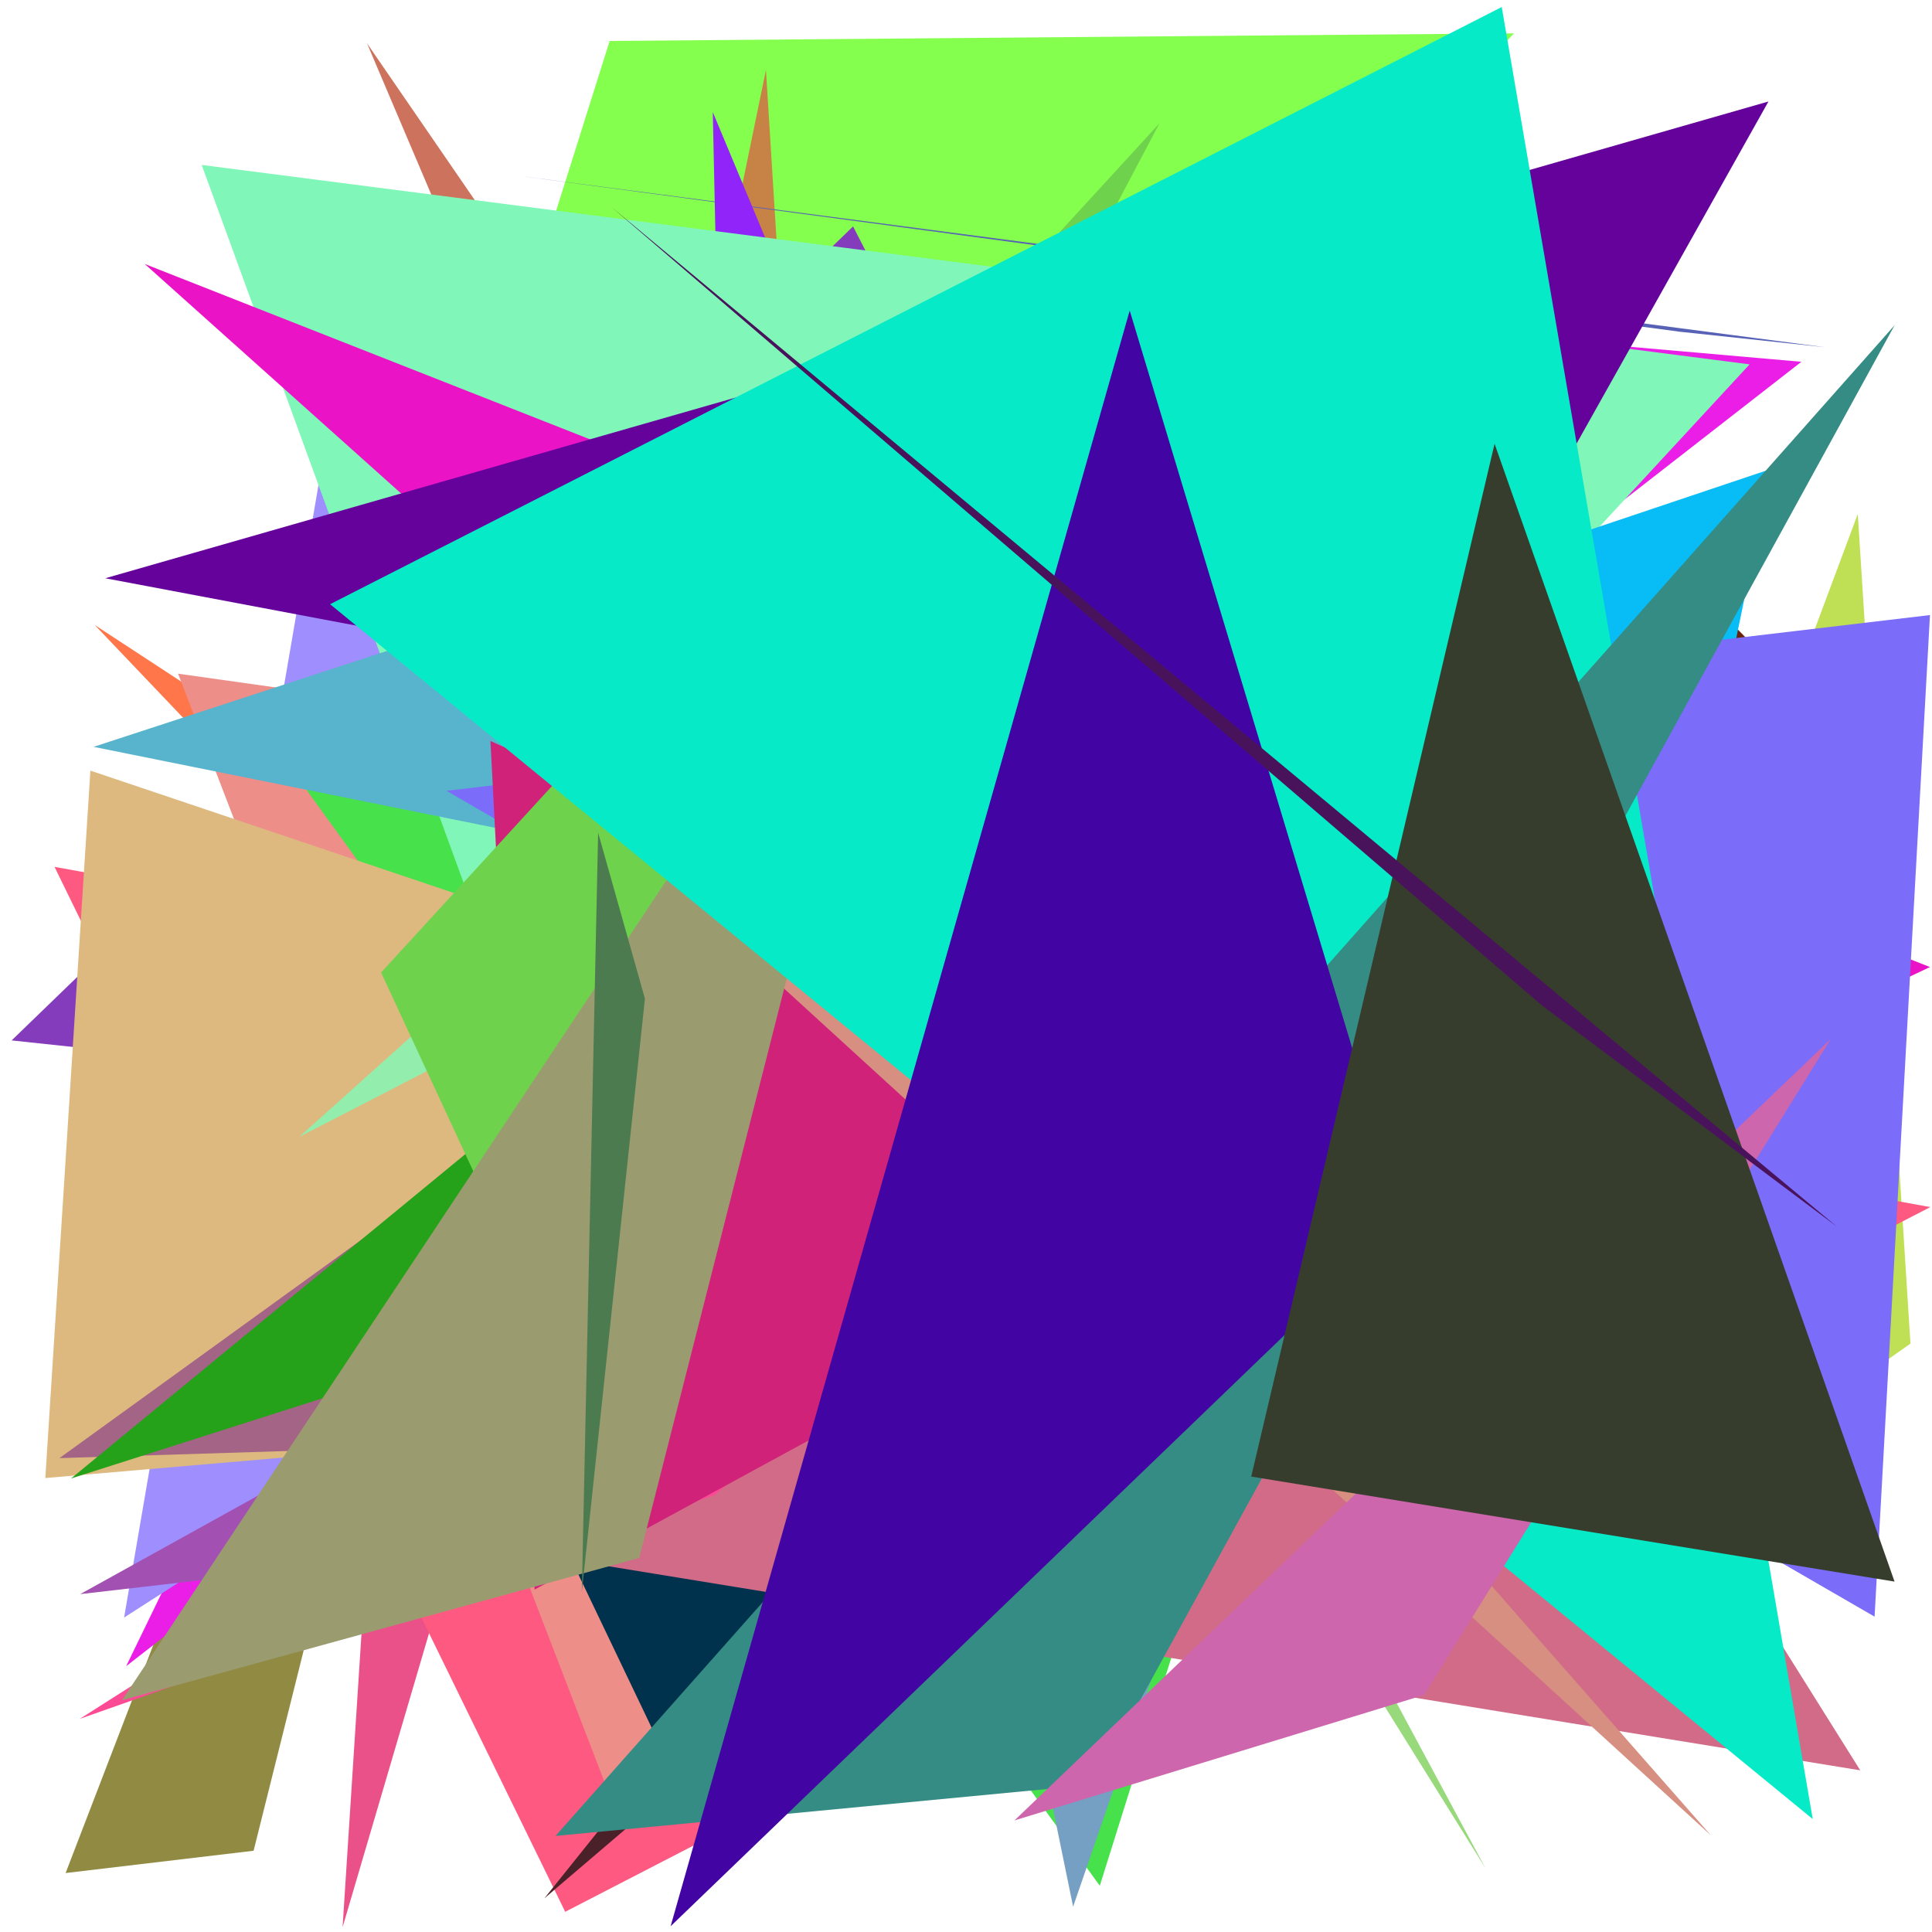 <?xml version="1.0" encoding="utf-8"?>
<!-- Generator: Python script. InTeResTinG -->
<!DOCTYPE svg PUBLIC "-//W3C//DTD SVG 1.1//EN" "http://www.w3.org/Graphics/SVG/1.1/DTD/svg11.dtd">
<svg version="1.1" id="Layer_1" xmlns="http://www.w3.org/2000/svg" xmlns:xlink="http://www.w3.org/1999/xlink" x="0px" y="0px" width="600.000px" height="600.000px" viewBox="0 0 600.000 600.000" enable-background="new 0 0 600.000 600.000" xml:space="preserve">
<polygon fill="#447115" points="188.429,169.348 297.597,284.278 276.172,492.687  "/>
<polygon fill="#fcf1f3" points="72.451,342.016 108.394,151.748 183.391,399.547  "/>
<polygon fill="#c8fe36" points="191.502,544.545 230.689,496.675 222.923,287.818  "/>
<polygon fill="#85ff4d" points="189.335,12.720 51.971,448.536 470.180,10.360  "/>
<polygon fill="#d2a379" points="182.334,475.592 149.062,482.542 433.224,171.000  "/>
<polygon fill="#918a43" points="78.758,574.764 182.165,160.909 20.376,581.688  "/>
<polygon fill="#ea1ee6" points="249.055,85.205 559.436,112.356 39.173,517.454  "/>
<polygon fill="#c78346" points="237.875,21.716 251.861,246.201 156.286,417.642  "/>
<polygon fill="#4a8424" points="318.935,496.276 587.271,295.677 450.429,242.993  "/>
<polygon fill="#bfdf55" points="593.309,417.266 576.952,159.616 440.773,524.633  "/>
<polygon fill="#ea5188" points="209.340,248.460 106.391,598.521 132.085,199.827  "/>
<polygon fill="#e39af4" points="114.124,411.079 176.959,237.917 129.670,403.052  "/>
<polygon fill="#5761b6" points="161.387,54.637 566.854,107.841 521.492,103.000  "/>
<polygon fill="#a333ef" points="378.457,516.048 219.179,244.454 42.189,294.583  "/>
<polygon fill="#9e8efe" points="471.598,224.577 110.114,85.337 38.542,502.340  "/>
<polygon fill="#a350b3" points="542.738,435.299 371.140,303.217 24.905,495.068  "/>
<polygon fill="#9a41cf" points="231.009,187.583 531.374,475.032 182.424,478.511  "/>
<polygon fill="#fe5981" points="16.932,269.209 175.527,593.726 599.473,374.874  "/>
<polygon fill="#fd2570" points="198.145,230.062 553.777,477.285 292.949,374.792  "/>
<polygon fill="#cd735d" points="428.807,471.527 185.457,181.619 113.973,13.446  "/>
<polygon fill="#fe764a" points="379.230,423.152 29.396,194.074 296.935,474.906  "/>
<polygon fill="#6a240c" points="515.763,171.126 583.714,240.333 92.615,426.406  "/>
<polygon fill="#853cbc" points="3.613,323.109 264.933,70.313 416.956,367.219  "/>
<polygon fill="#ed8e89" points="55.302,209.218 486.016,269.906 193.471,568.329  "/>
<polygon fill="#98d97c" points="461.333,580.200 321.728,356.111 272.591,229.263  "/>
<polygon fill="#01324d" points="477.166,479.243 75.214,270.597 207.851,548.006  "/>
<polygon fill="#46e14b" points="341.552,585.637 83.781,229.544 466.884,185.998  "/>
<polygon fill="#769fc4" points="333.265,592.150 483.563,155.572 249.865,185.248  "/>
<polygon fill="#9124f8" points="229.315,401.720 221.362,34.815 366.440,382.569  "/>
<polygon fill="#80f7b8" points="214.857,468.450 543.356,113.154 62.637,51.221  "/>
<polygon fill="#4a2129" points="483.540,321.210 169.053,589.550 363.813,346.473  "/>
<polygon fill="#ddb97f" points="545.221,413.375 28.074,239.326 14.076,459.018  "/>
<polygon fill="#445bbf" points="86.751,465.182 422.725,400.108 466.473,401.508  "/>
<polygon fill="#58b4cc" points="350.220,126.969 29.058,231.941 369.106,300.495  "/>
<polygon fill="#08bcf5" points="470.977,528.814 550.054,145.617 215.911,257.917  "/>
<polygon fill="#94a602" points="166.276,312.221 174.462,338.272 216.508,467.875  "/>
<polygon fill="#a36486" points="18.468,452.832 581.122,435.246 464.017,130.580  "/>
<polygon fill="#d16b88" points="107.198,473.083 577.718,549.792 325.977,148.142  "/>
<polygon fill="#ea13c6" points="44.951,81.982 599.359,300.324 396.320,396.510  "/>
<polygon fill="#65029c" points="424.661,253.559 549.210,31.519 32.697,179.581  "/>
<polygon fill="#26a11a" points="22.065,459.160 376.347,346.171 314.635,218.462  "/>
<polygon fill="#93eead" points="348.627,123.655 92.952,353.062 461.628,163.133  "/>
<polygon fill="#fc4b94" points="24.788,533.806 478.229,245.234 221.984,464.264  "/>
<polygon fill="#7b6cf9" points="599.369,191.014 582.168,502.064 138.656,245.595  "/>
<polygon fill="#d1227a" points="152.310,230.110 424.506,352.963 166.019,493.657  "/>
<polygon fill="#d68f80" points="531.293,569.939 129.460,202.812 256.595,257.394  "/>
<polygon fill="#6fd24d" points="166.283,405.341 118.350,302.016 360.097,38.271  "/>
<polygon fill="#bffe3e" points="405.897,119.075 213.917,283.053 496.997,281.555  "/>
<polygon fill="#9b9b70" points="198.526,483.825 37.894,528.018 280.146,163.175  "/>
<polygon fill="#4d7b50" points="185.753,258.594 180.689,494.434 200.289,310.147  "/>
<polygon fill="#06eac8" points="466.376,2.184 562.961,564.929 102.508,187.642  "/>
<polygon fill="#358c84" points="339.705,554.208 172.510,570.172 588.379,101.018  "/>
<polygon fill="#4205a3" points="208.267,598.211 350.840,96.444 436.044,378.879  "/>
<polygon fill="#cd66ac" points="568.592,322.630 315.052,565.345 442.276,526.386  "/>
<polygon fill="#373d2d" points="588.370,491.178 388.579,458.565 464.154,137.811  "/>
<polygon fill="#49135c" points="189.901,64.307 479.044,312.401 570.463,380.946  "/>
</svg>